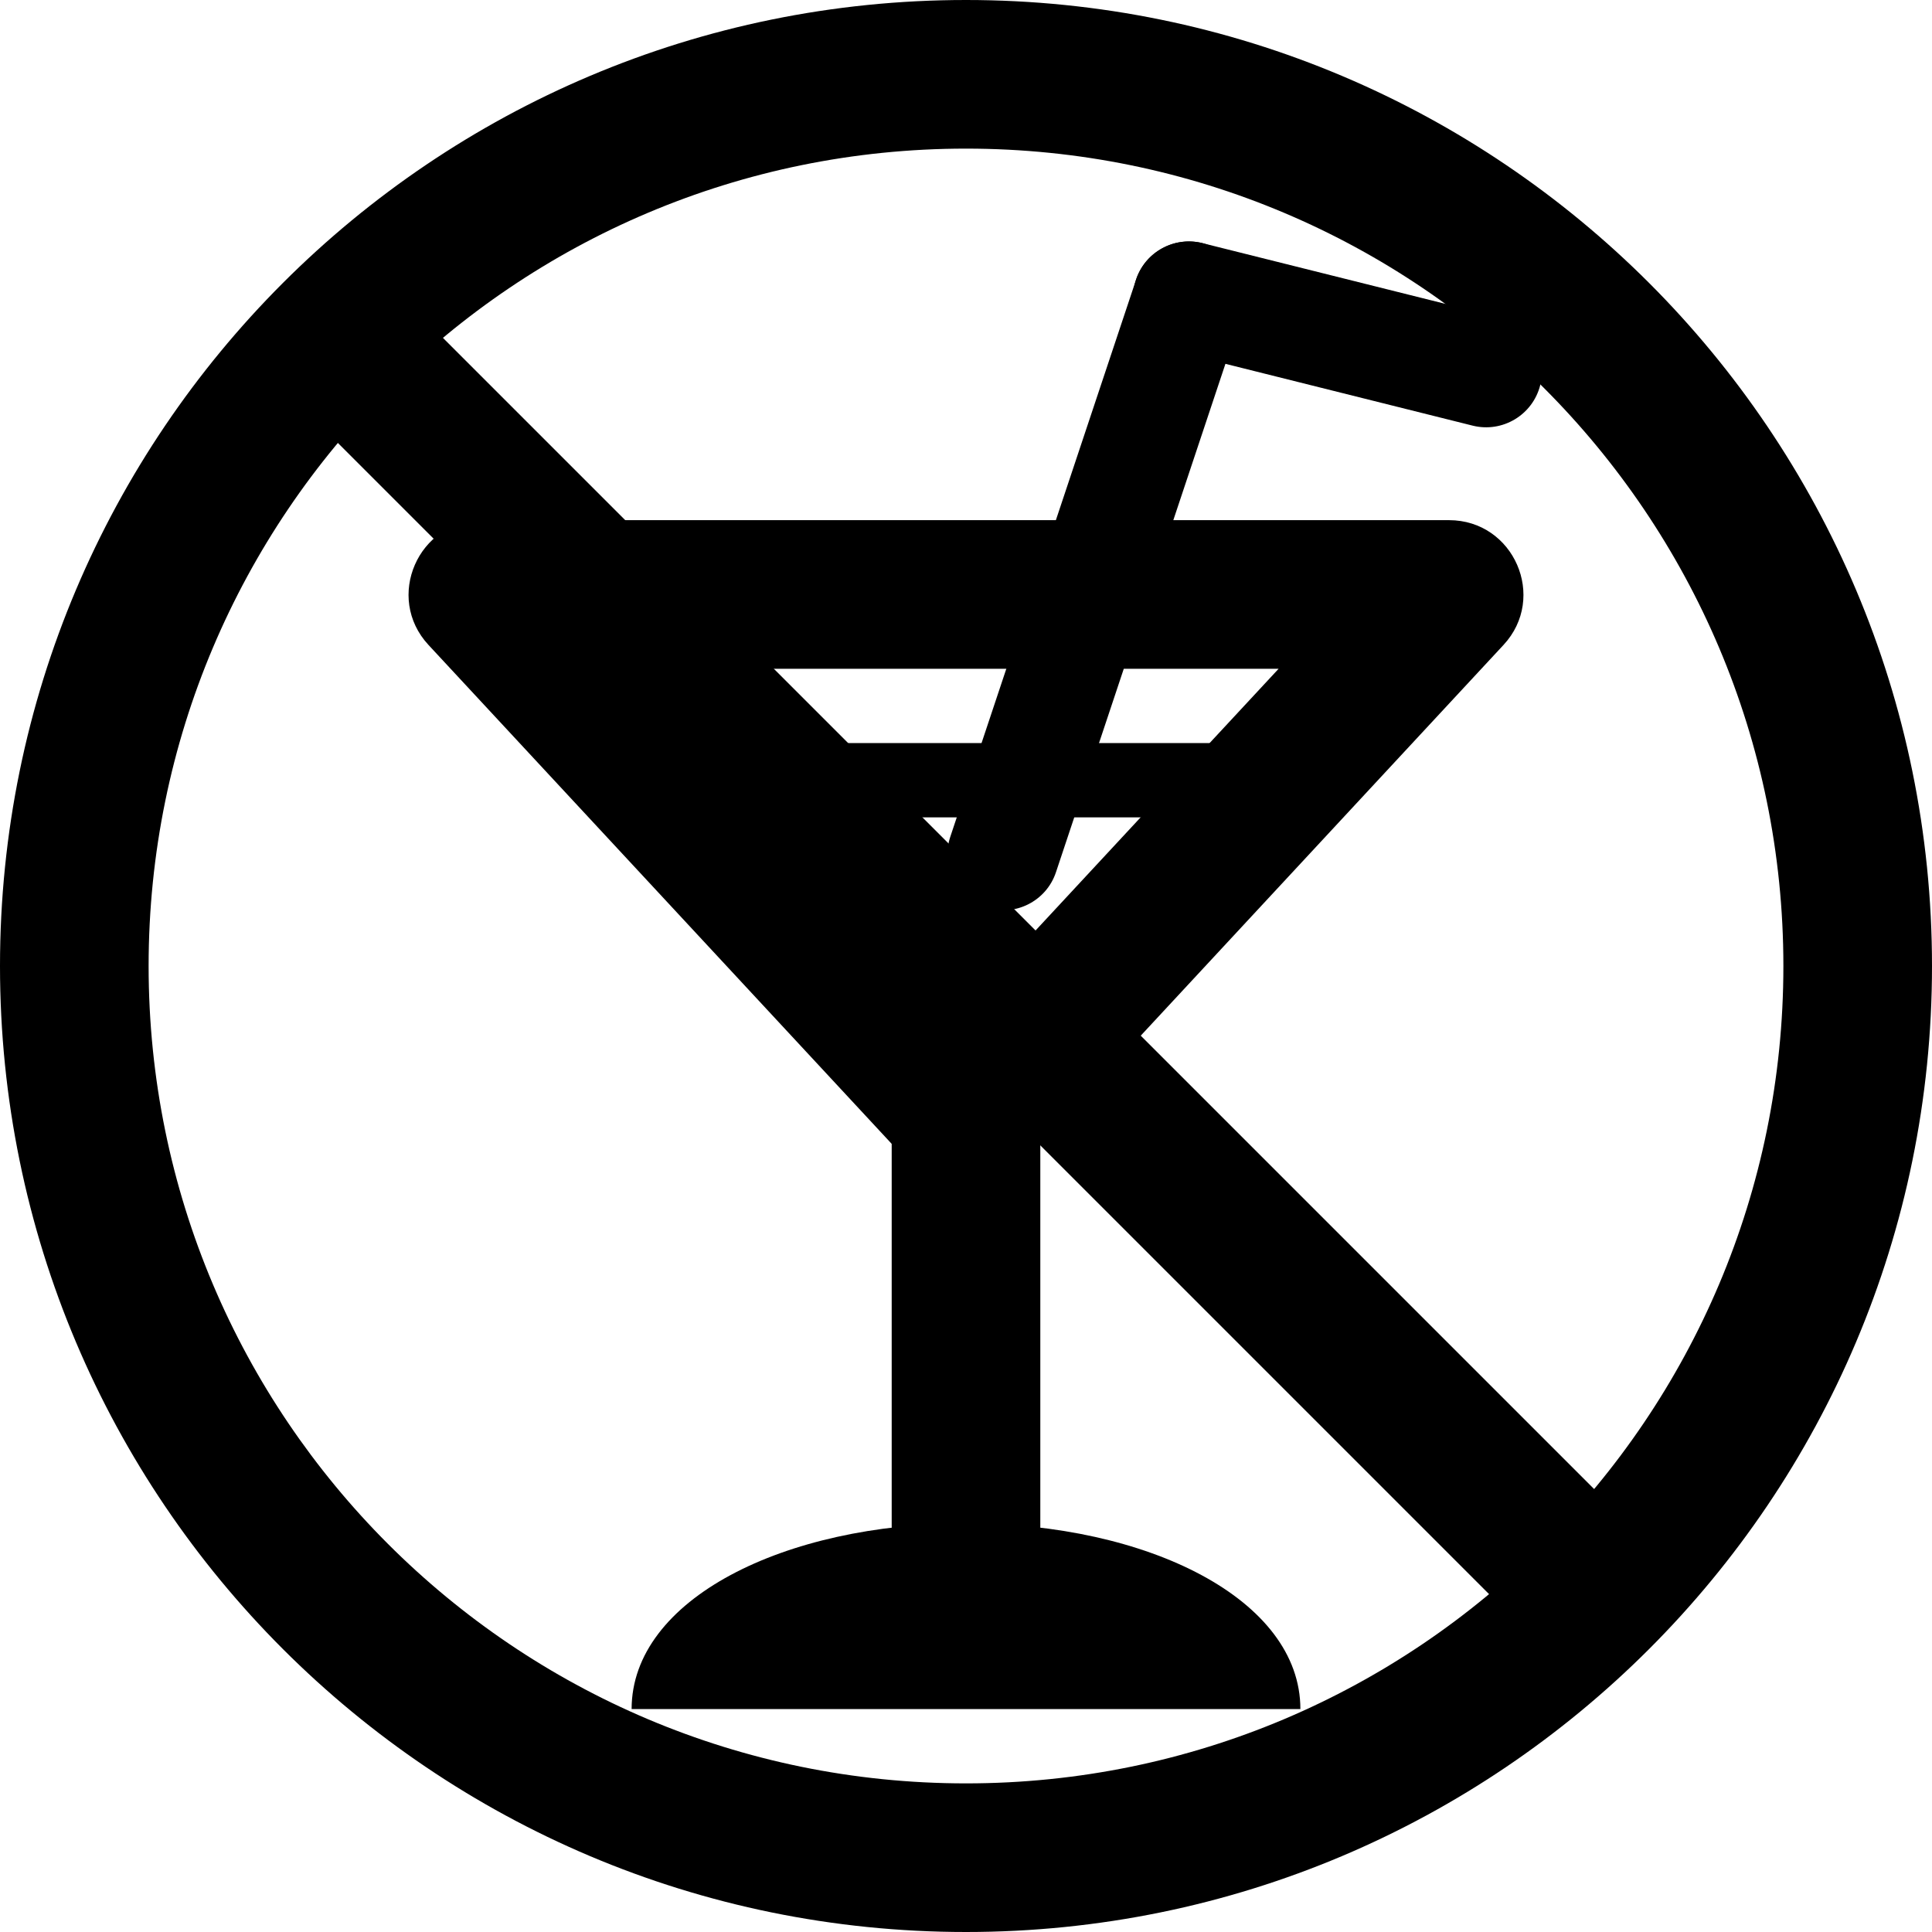 <svg xmlns="http://www.w3.org/2000/svg" viewBox="0 0 26 26" fill="none"><g transform="translate(3, 3)"><g><path d="M6 8C5.724 8 5.5 7.776 5.5 7.5C5.5 7.224 5.724 7 6 7H14C14.276 7 14.5 7.224 14.5 7.5C14.5 7.776 14.276 8 14 8H6Z" fill="currentColor"/><path fill-rule="evenodd" clip-rule="evenodd" d="M2.767 5.68L9.267 12.681C9.663 13.107 10.337 13.107 10.733 12.681L17.233 5.68C17.827 5.041 17.373 4 16.5 4L3.5 4C2.627 4 2.173 5.041 2.767 5.68ZM14.207 6L10 10.53L5.793 6L14.207 6Z" fill="currentColor"/><path d="M11 11.5V18.5H9V11.5H11Z" fill="currentColor"/><path d="M14.5 20H5.5C5.5 18.525 7.55 17.5 10 17.5C12.45 17.5 14.5 18.525 14.5 20Z" fill="currentColor"/><path d="M12.818 1.728C12.416 1.627 12.172 1.22 12.272 0.818C12.373 0.416 12.78 0.172 13.182 0.272L17.182 1.272C17.584 1.373 17.828 1.78 17.728 2.182C17.627 2.584 17.22 2.828 16.818 2.728L12.818 1.728Z" fill="currentColor"/><path d="M11.211 8.737C11.081 9.13 10.656 9.342 10.263 9.212C9.87 9.081 9.658 8.656 9.788 8.263L12.289 0.763C12.419 0.37 12.844 0.157 13.237 0.288C13.63 0.419 13.842 0.844 13.711 1.237L11.211 8.737Z" fill="currentColor"/></g><path d="M1.293 2.707C0.902 2.317 0.902 1.683 1.293 1.293C1.683 0.902 2.317 0.902 2.707 1.293L18.707 17.293C19.098 17.683 19.098 18.317 18.707 18.707C18.317 19.098 17.683 19.098 17.293 18.707L1.293 2.707Z" fill="currentColor"/></g><path fill-rule="evenodd" clip-rule="evenodd" d="M13 24C19.075 24 24 19.075 24 13C24 6.925 19.075 2 13 2C6.925 2 2 6.925 2 13C2 19.075 6.925 24 13 24ZM13 26C20.18 26 26 20.18 26 13C26 5.82 20.18 0 13 0C5.82 0 0 5.82 0 13C0 20.18 5.82 26 13 26Z" fill="currentColor"/></svg>